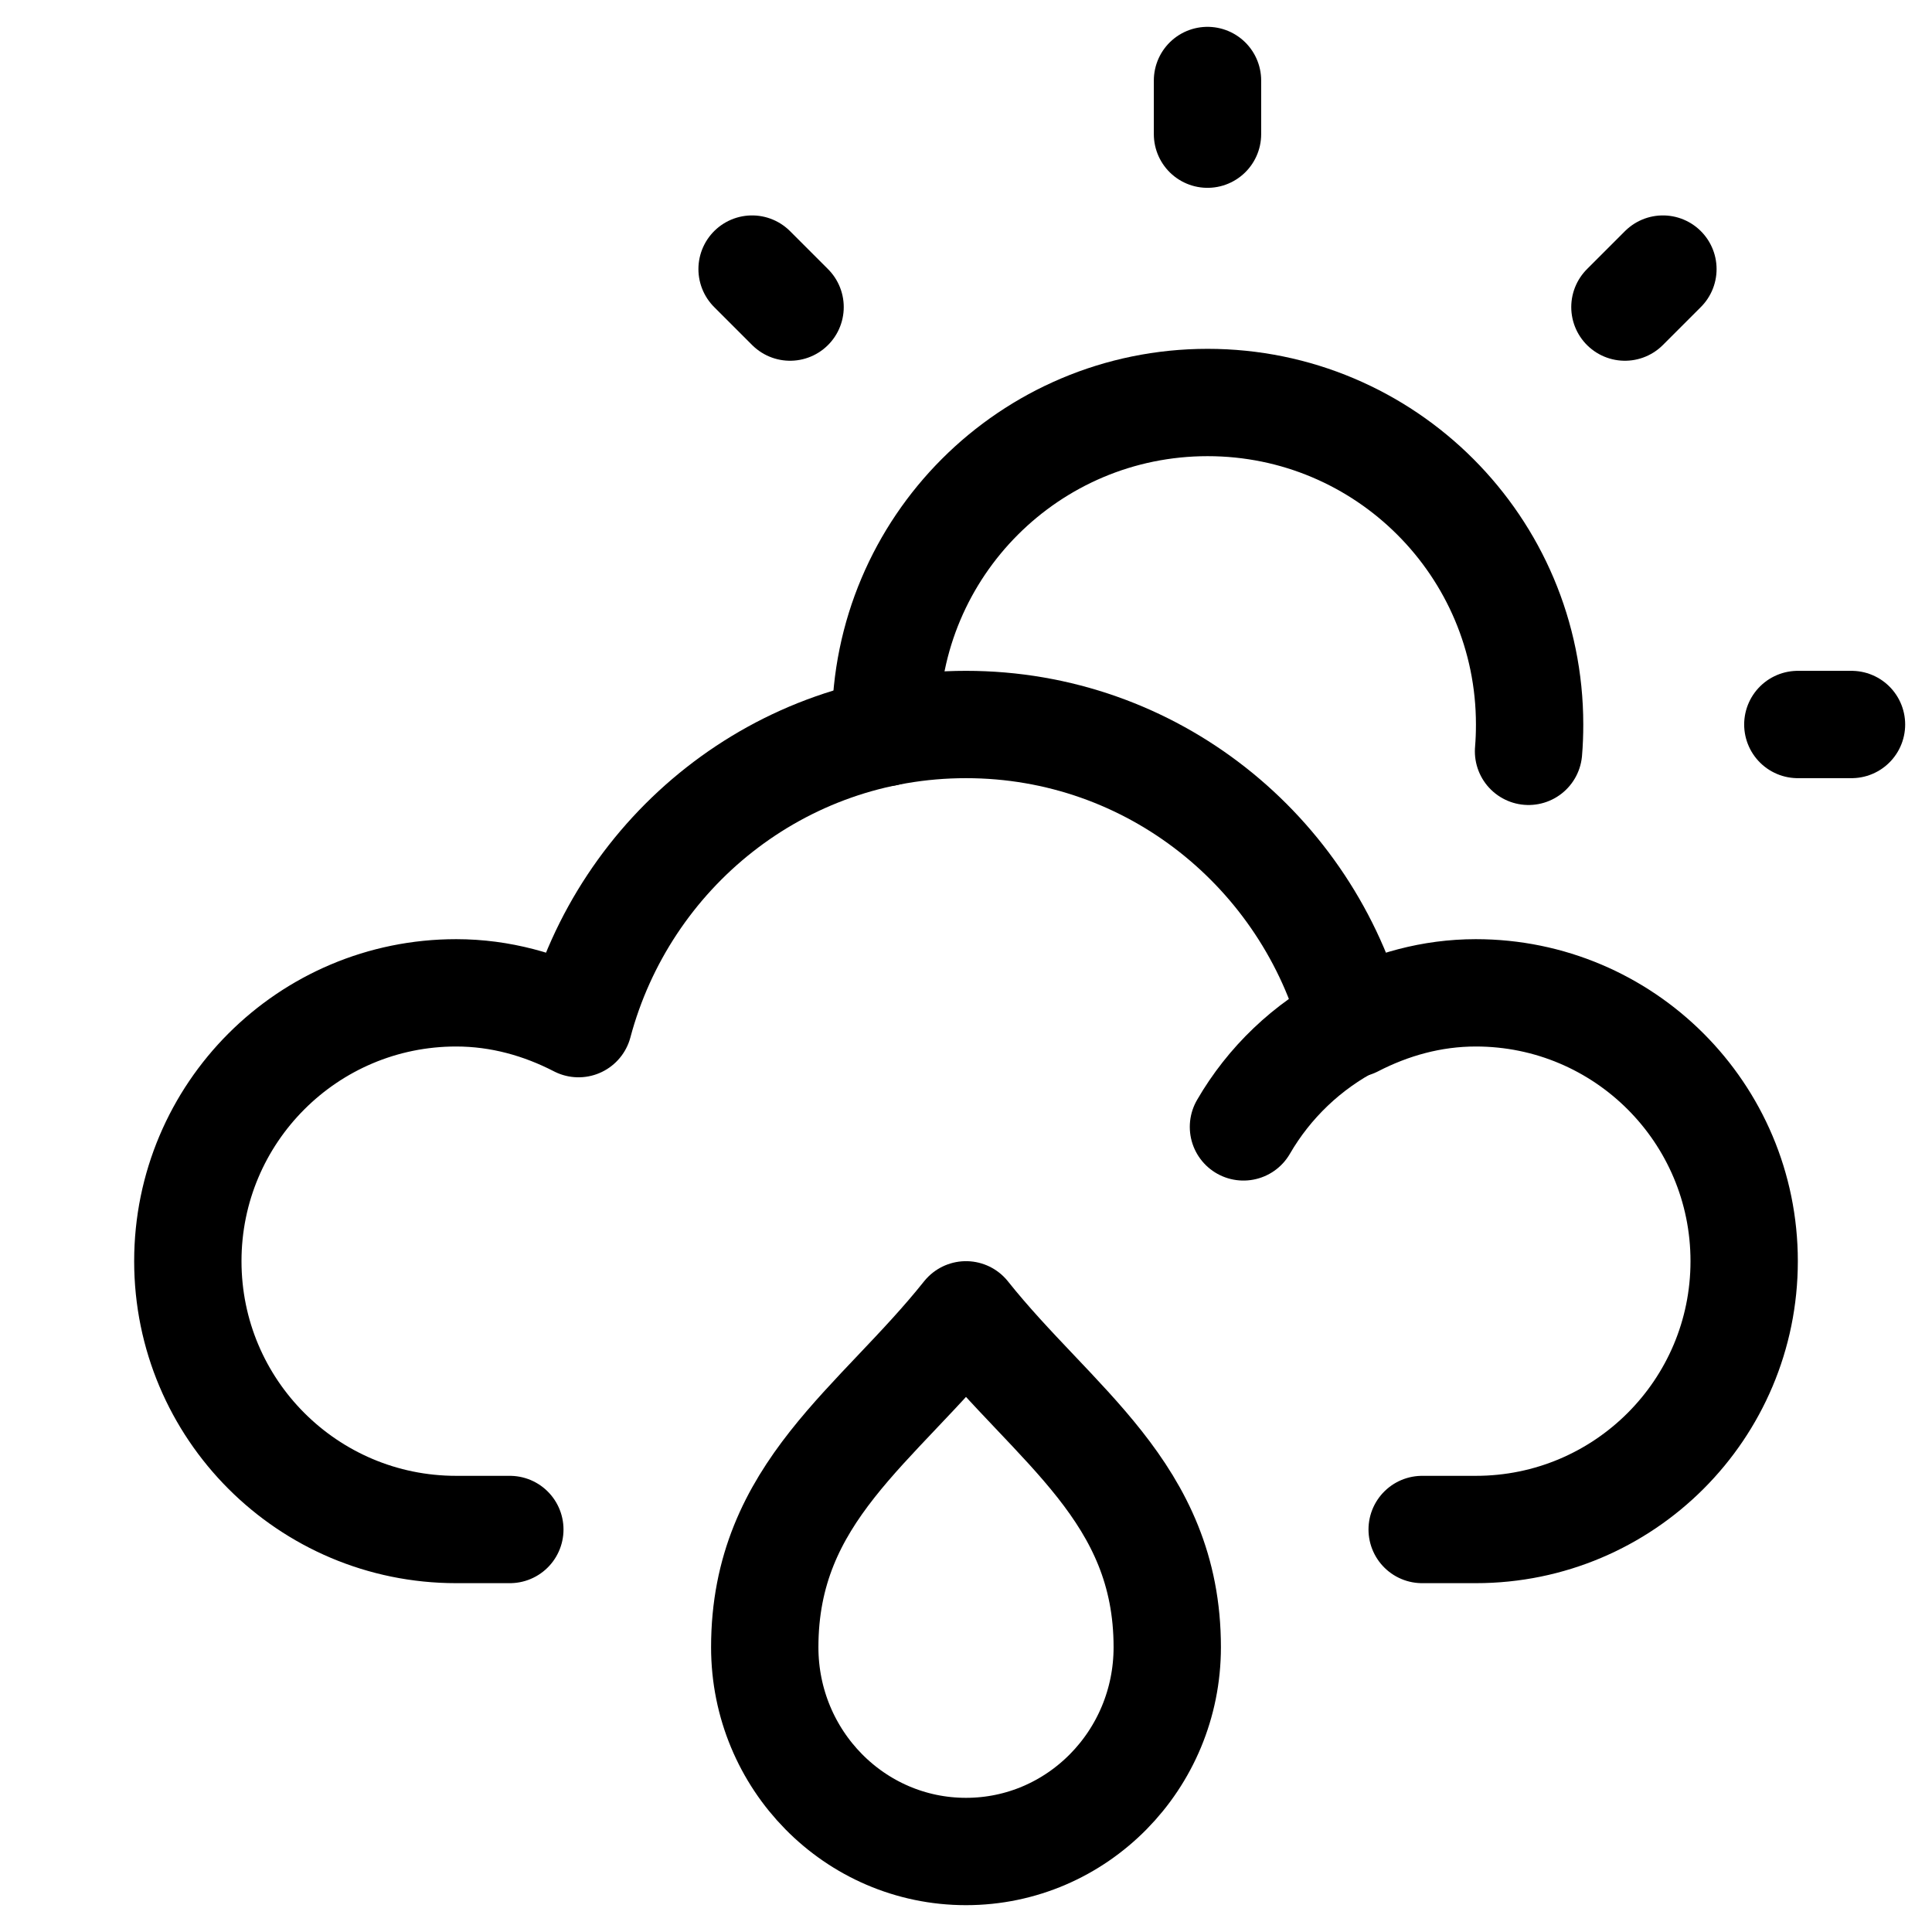 <svg xmlns="http://www.w3.org/2000/svg" height="18" width="18" viewBox="0 0 18 18"><title>sun cloud droplet</title><g fill="none" stroke="currentColor" class="nc-icon-wrapper"><line x1="17.25" y1="6.75" x2="16.75" y2="6.75" stroke-linecap="round" stroke-linejoin="round" stroke="currentColor"></line><path d="M8.251,6.826c0-.025,0-.05,0-.076,0-1.657,1.343-3,3-3s3,1.343,3,3c0,.084-.003,.168-.01,.25" stroke-linecap="round" stroke-linejoin="round" stroke="currentColor"></path><line x1="11.25" y1=".75" x2="11.25" y2="1.25" stroke-linecap="round" stroke-linejoin="round" stroke="currentColor"></line><line x1="15.493" y1="2.507" x2="15.139" y2="2.861" stroke-linecap="round" stroke-linejoin="round" stroke="currentColor"></line><line x1="7.007" y1="2.507" x2="7.361" y2="2.861" stroke-linecap="round" stroke-linejoin="round" stroke="currentColor"></line><path d="M4.75,14.25h-.5c-1.381,0-2.5-1.119-2.5-2.5s1.119-2.5,2.5-2.5c.413,0,.797,.11,1.14,.287,.427-1.602,1.874-2.787,3.61-2.787,1.736,0,3.182,1.186,3.61,2.787,.343-.177,.727-.287,1.14-.287,1.381,0,2.5,1.119,2.5,2.5s-1.119,2.5-2.5,2.5h-.5" stroke-linecap="round" stroke-linejoin="round"></path><path d="M11.585,10.499c.239-.413,.594-.752,1.02-.972" stroke-linecap="round" stroke-linejoin="round"></path><path d="M9,17.25c1.036,0,1.875-.852,1.875-1.903,0-1.445-1.051-2.063-1.875-3.097-.824,1.034-1.875,1.652-1.875,3.097,0,1.051,.839,1.903,1.875,1.903Z" stroke-linecap="round" stroke-linejoin="round" stroke="currentColor"></path></g></svg>